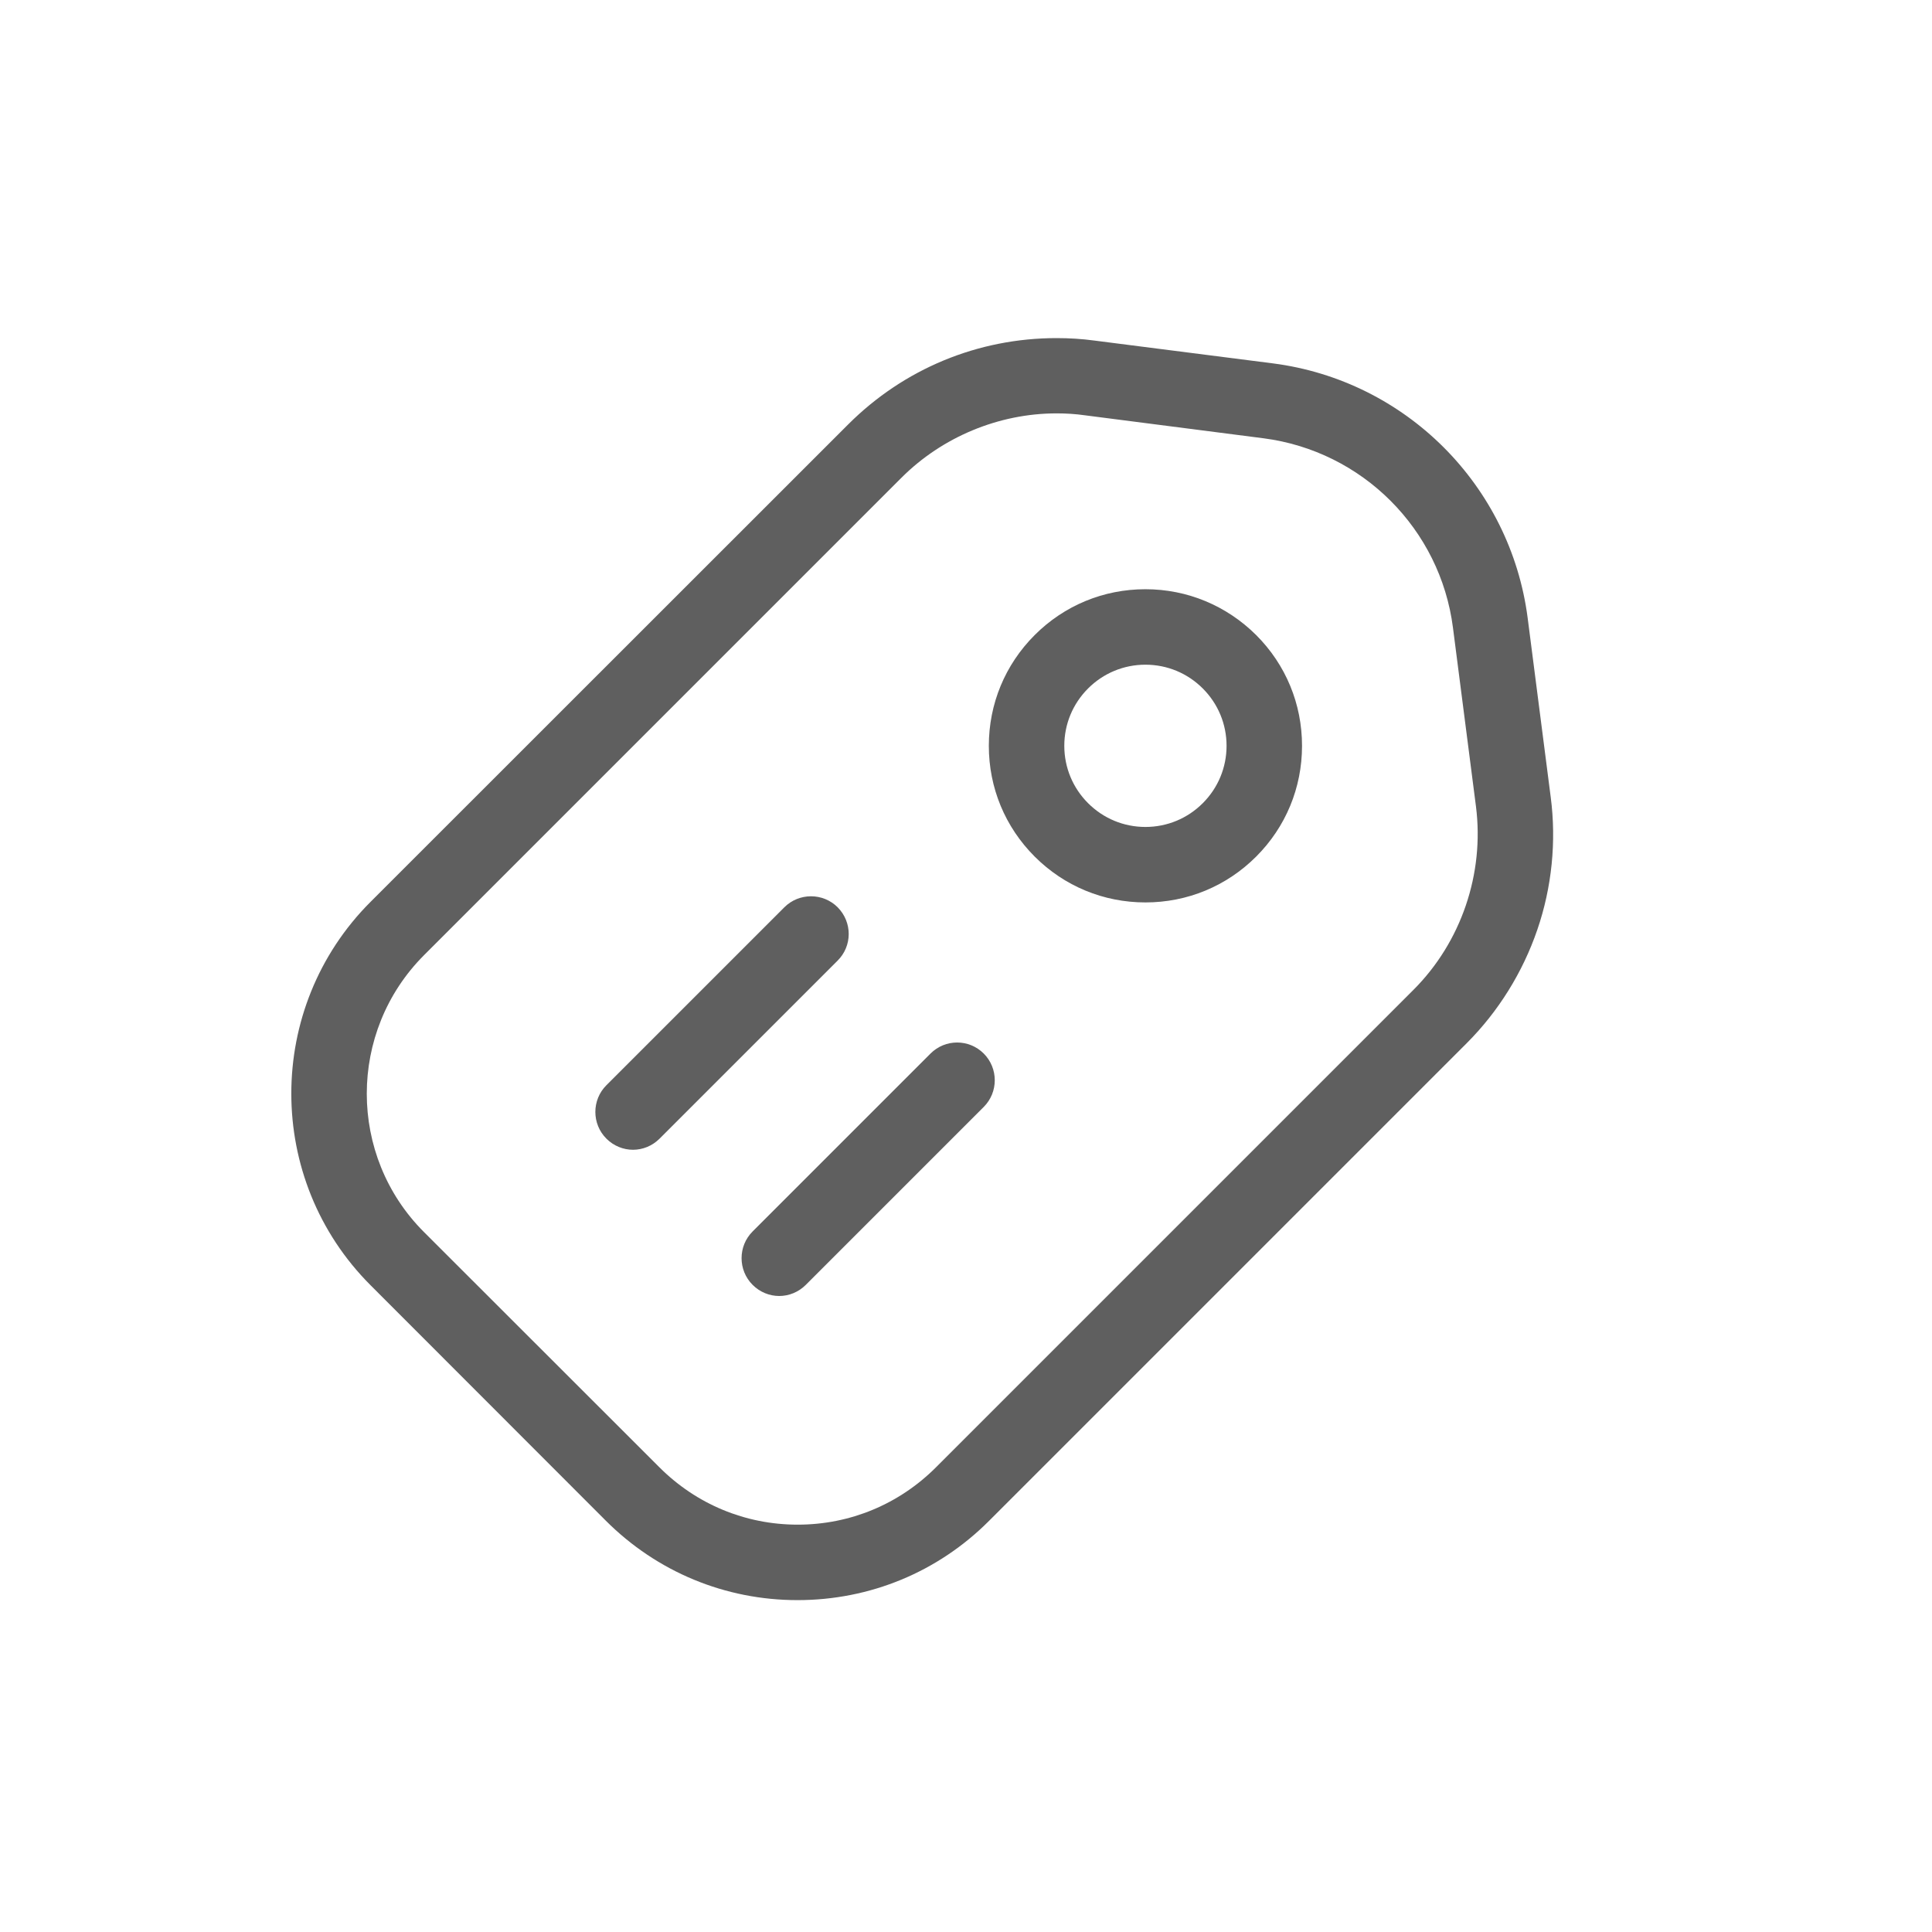 <?xml version="1.0" standalone="no"?><!DOCTYPE svg PUBLIC "-//W3C//DTD SVG 1.1//EN" "http://www.w3.org/Graphics/SVG/1.1/DTD/svg11.dtd"><svg t="1667316384389" class="icon" viewBox="0 0 1024 1024" version="1.1" xmlns="http://www.w3.org/2000/svg" p-id="5304" width="40" height="40" xmlns:xlink="http://www.w3.org/1999/xlink"><path d="M821.9 422.4l-12.2-94.8c-9.1-70.4-64.6-125.9-135-135L580 180.5c-6.6-0.9-13.3-1.3-20-1.3-41.7 0-81 16.3-110.5 45.8L196.4 478c-56 56-56 147.2 0 203.2L321.1 806c27.1 27.1 63.2 42.1 101.6 42.1 38.4 0 74.5-14.9 101.6-42.1l253.1-253.1c16.8-16.8 29.7-37.6 37.4-60.1 7.7-22.4 10.2-46.8 7.1-70.4z m-72.7 102.2L496.1 777.7c-19.6 19.6-45.6 30.4-73.3 30.4-27.7 0-53.7-10.8-73.3-30.4L224.7 653c-40.4-40.4-40.4-106.2 0-146.7l253.1-253.1c21.6-21.6 51.6-34.1 82.2-34.1 5 0 10 0.3 14.9 1l94.8 12.2c52.4 6.8 93.7 48.1 100.4 100.4l12.2 94.8c4.5 35.5-7.8 71.8-33.1 97.1z" p-id="5305" fill="#5f5f5f"></path><path d="M607.1 312.3c-22.2 0-43 8.6-58.7 24.3-15.7 15.7-24.3 36.5-24.3 58.7s8.6 43 24.3 58.7c15.7 15.7 36.5 24.3 58.7 24.3 22.2 0 43-8.6 58.7-24.3 15.7-15.7 24.3-36.5 24.3-58.7s-8.6-43-24.3-58.7c-15.7-15.6-36.5-24.3-58.7-24.3z m30.4 113.4c-8.1 8.1-18.9 12.6-30.4 12.6s-22.3-4.5-30.4-12.6c-8.1-8.1-12.6-18.9-12.6-30.4s4.5-22.3 12.6-30.4c8.1-8.1 18.9-12.6 30.4-12.6s22.3 4.5 30.4 12.6c8.1 8.1 12.6 18.9 12.6 30.4s-4.5 22.3-12.6 30.4zM493.2 558.4l-94.3 94.3c-7.8 7.8-7.8 20.5 0 28.3 3.9 3.9 9 5.9 14.1 5.9s10.2-2 14.1-5.9l94.3-94.3c7.8-7.8 7.8-20.5 0-28.3s-20.4-7.8-28.2 0zM444 480.9c-7.8-7.8-20.5-7.8-28.3 0l-94.3 94.3c-7.8 7.8-7.8 20.5 0 28.3 3.9 3.9 9 5.9 14.1 5.9s10.2-2 14.1-5.9l94.3-94.3c7.9-7.8 7.9-20.4 0.1-28.3z" p-id="5306" fill="#5f5f5f"></path></svg>